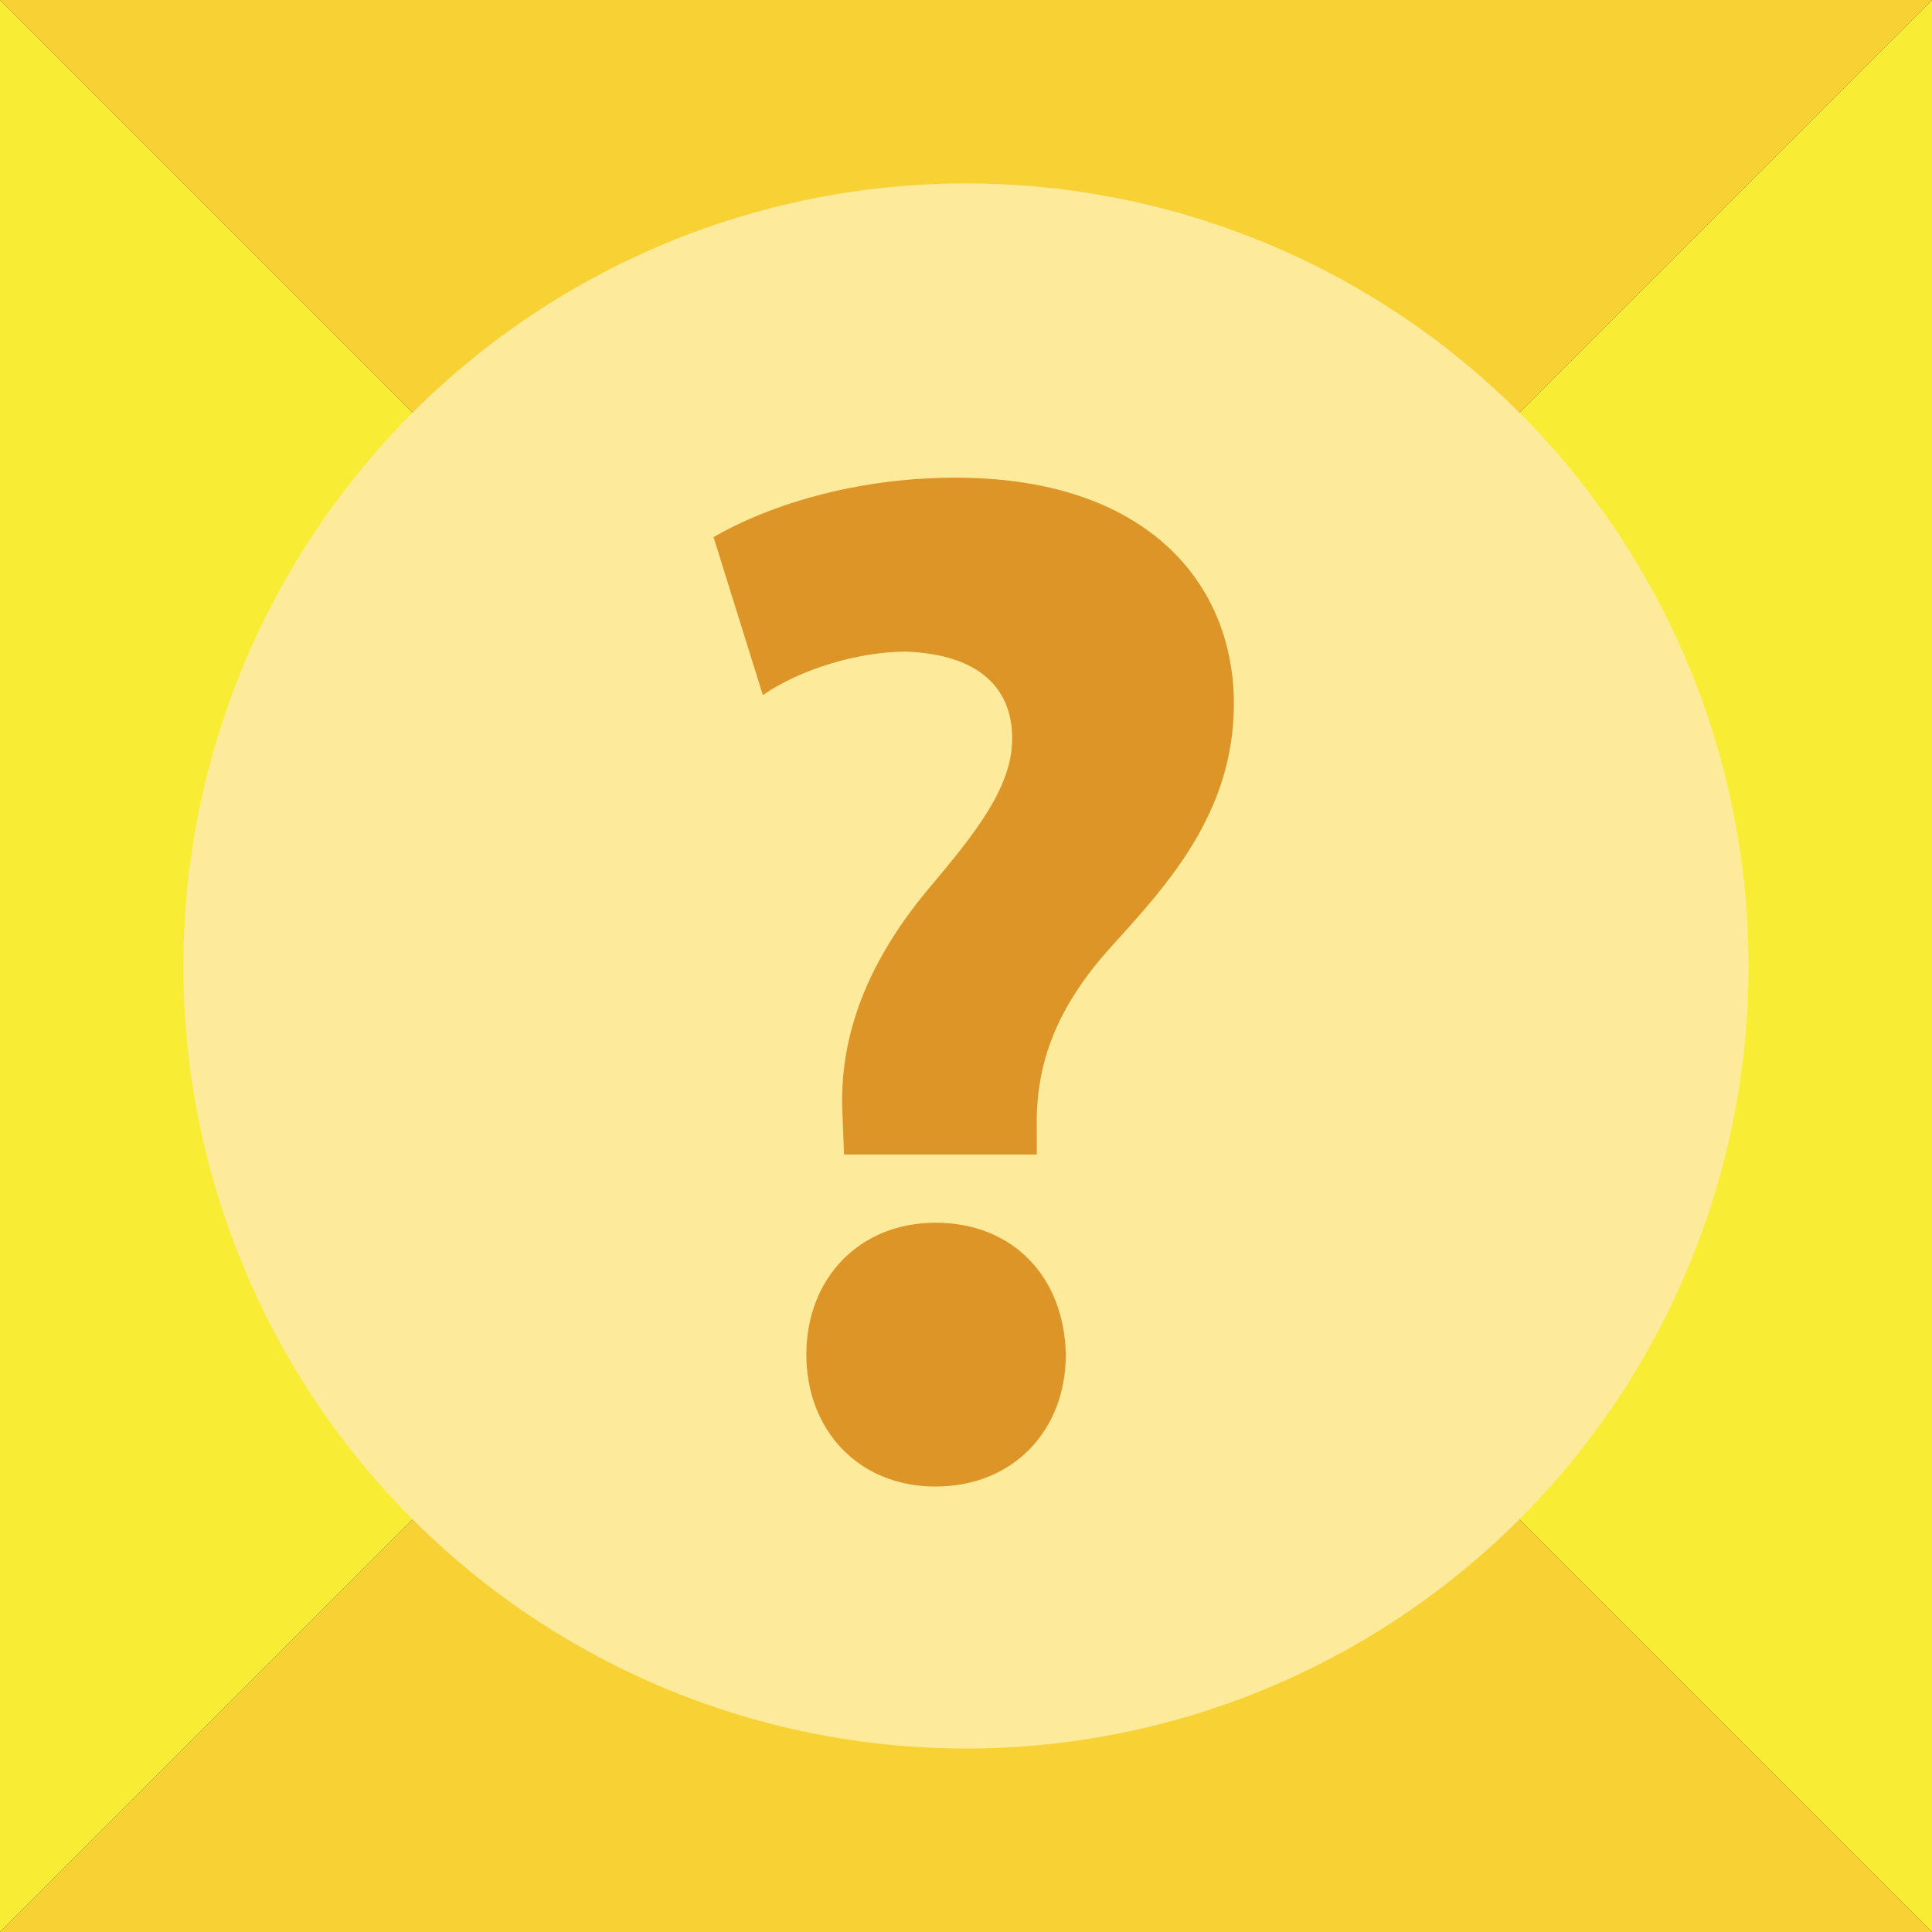 <?xml version="1.0" encoding="utf-8"?>
<!-- Generator: Adobe Illustrator 16.0.0, SVG Export Plug-In . SVG Version: 6.00 Build 0)  -->
<!DOCTYPE svg PUBLIC "-//W3C//DTD SVG 1.1//EN" "http://www.w3.org/Graphics/SVG/1.1/DTD/svg11.dtd">
<svg version="1.1" id="Layer_1" xmlns="http://www.w3.org/2000/svg" xmlns:xlink="http://www.w3.org/1999/xlink" x="0px" y="0px"
	 width="90px" height="90px" viewBox="0 0 90 90" enable-background="new 0 0 90 90" xml:space="preserve">
<rect x="0" y="0" width="90" height="90" fill="#333333" stroke="none"/>
<g>
	<g>
		<polygon fill="#F8ED34" points="90,0 90,90 45,45 		"/>
		<polygon fill="#F8ED34" points="45,45 0,90 0,0 		"/>
	</g>
	<polygon fill="#F8D134" points="90,90 0,90 45,45 	"/>
	<polygon fill="#F8D134" points="90,0 45,45 0,0 	"/>
	<circle fill="#FDEB9B" cx="45" cy="44.999" r="36.455"/>
	<g>
		<path fill="#DE9527" d="M39.318,53.785l-0.067-1.756c-0.202-3.442,0.945-6.955,3.984-10.601c2.159-2.565,3.916-4.727,3.916-7.022
			c0-2.362-1.555-3.916-4.931-4.051c-2.228,0-4.929,0.811-6.684,2.026l-2.296-7.36c2.431-1.418,6.48-2.769,11.274-2.769
			c8.913,0,12.965,4.929,12.965,10.532c0,5.133-3.174,8.509-5.739,11.344c-2.498,2.769-3.511,5.401-3.443,8.439v1.215h-8.979V53.785
			z M37.563,63.103c0-3.578,2.498-6.144,6.01-6.144c3.646,0,6.01,2.565,6.077,6.144c0,3.511-2.432,6.146-6.077,6.146
			C39.994,69.248,37.563,66.614,37.563,63.103z"/>
	</g>
</g>
<g>
</g>
<g>
</g>
<g>
</g>
<g>
</g>
<g>
</g>
<g>
</g>
</svg>
